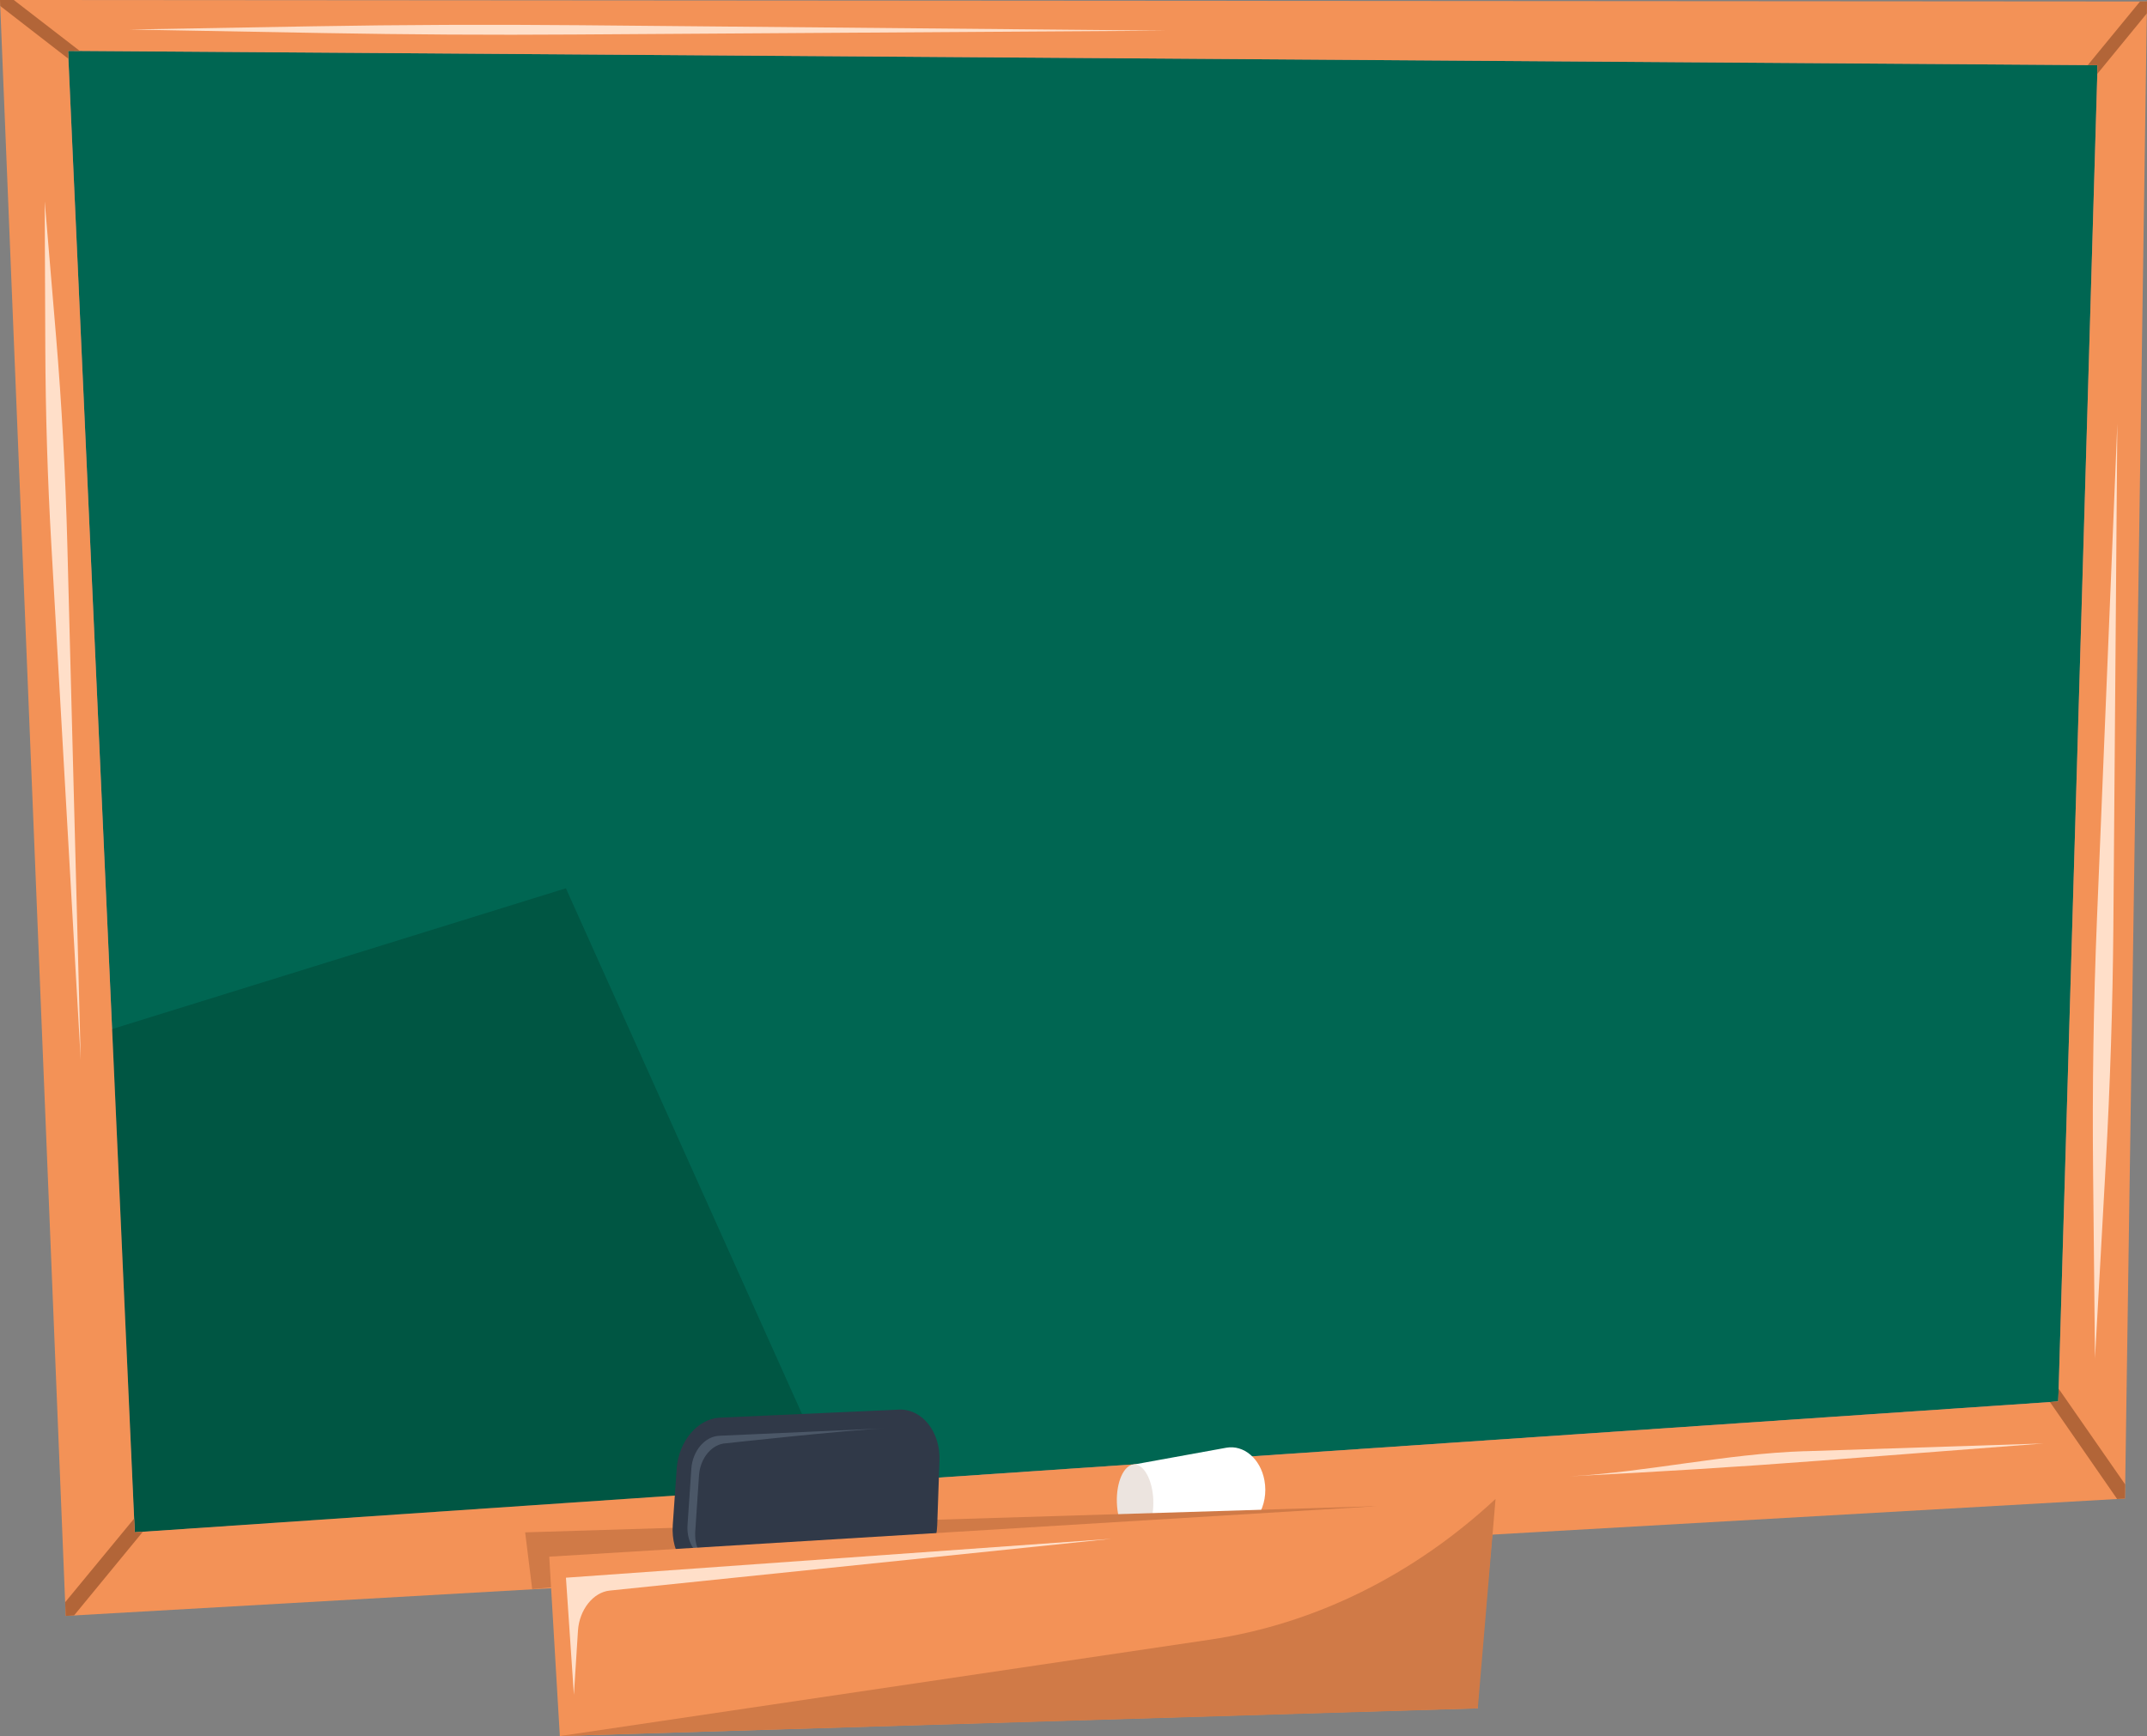 <?xml version="1.0" encoding="UTF-8"?><svg id="Camada_2" xmlns="http://www.w3.org/2000/svg" viewBox="0 0 400 323.52"><rect x="0" y="0" width="400" height="323.52" fill="#808080" stroke="none"/><defs><style>.cls-1{fill:#ffdfc9;}.cls-1,.cls-2,.cls-3,.cls-4,.cls-5,.cls-6,.cls-7,.cls-8,.cls-9,.cls-10{stroke-width:0px;}.cls-2{fill:#006652;}.cls-3{fill:#b26538;}.cls-4{fill:#f39257;}.cls-5{fill:#004b3a;opacity:.58;}.cls-6{fill:#4b5767;}.cls-7{fill:#303948;}.cls-8{fill:#fff;}.cls-9{fill:#ece4df;}.cls-10{fill:#d07a47;}</style></defs><g id="Camada_1-2"><polygon class="cls-2" points="12.68 9.48 25.1 285.56 383.47 261.18 390.79 12.15 12.68 9.48"/><polygon class="cls-5" points="155.57 277.21 105.43 165.54 20.59 191.87 25.1 285.56 155.57 277.21"/><path class="cls-4" d="m0,0l12.24,301.14,383.66-21.87L400,.28,0,0Zm383.47,261.18l-358.36,24.38L12.68,9.48l378.11,2.67-7.32,249.03Z"/><polygon class="cls-3" points="398.7 .28 388.96 12.14 390.79 12.15 390.74 13.77 399.97 2.5 400 .28 398.7 .28"/><polygon class="cls-3" points="383.54 258.8 383.47 261.18 381.92 261.28 394.43 279.35 395.9 279.26 395.94 276.65 383.54 258.8"/><polygon class="cls-3" points="25.1 285.56 24.99 283 12.14 298.59 12.24 301.14 13.8 301.05 26.61 285.46 25.1 285.56"/><polygon class="cls-3" points="12.68 9.48 14.86 9.49 2.57 0 0 0 .05 1.12 12.74 10.95 12.68 9.48"/><path class="cls-1" d="m8.33,37.62l.11,27.27c.05,12.13.42,24.39,1.13,36.74l5.47,95.9-2.49-95.83c-.35-13.43-1.05-26.4-2.1-38.92l-2.11-25.16Z"/><path class="cls-1" d="m390.3,253.3l2.01-36.25c.83-15.02,1.3-29.73,1.42-44.09l.74-93.98-3.8,92.48c-.63,15.38-.88,31.13-.71,47.21l.35,34.64Z"/><path class="cls-1" d="m108.12,4.7c-16.65-.15-33.25-.09-49.74.2l-34.25.6,36.2.66c15.59.28,31.15.38,46.64.27l110.31-.72-109.16-1.01Z"/><path class="cls-1" d="m336.23,270.44c-14.7.48-29.16,3.87-43.78,4.69h0c15.65-.8,31.21-1.74,46.61-2.92l41.7-3.21-44.53,1.45Z"/><path class="cls-8" d="m229.79,285.48l-18.52,1.29-.49-13.76,17.68-3.21c3.27-.59,6.37,2.05,7.11,6.07h0c.88,4.75-1.87,9.34-5.79,9.62Z"/><path class="cls-9" d="m214.86,279.56c.15,3.83-1.26,7.05-3.14,7.18-1.88.13-3.51-2.88-3.64-6.71-.13-3.81,1.28-6.99,3.15-7.11,1.86-.13,3.49,2.84,3.64,6.64Z"/><polygon class="cls-10" points="99.15 296.15 97.84 285.57 256.5 280.69 99.15 296.15"/><path class="cls-7" d="m167.42,262.7l-33.29,1.49c-4.14.19-7.7,4.38-8.06,9.53l-.73,10.49c-.38,5.4,2.82,9.81,7.15,9.81h33.94c4.33,0,7.99-4.41,8.18-9.81l.42-12.01c.19-5.41-3.26-9.7-7.61-9.51Z"/><path class="cls-6" d="m129.55,285.13l.68-10.19c.22-3.24,2.43-5.86,5.03-5.97,0,0,22.39-2.46,29.53-2.78h0c-7.82.35-30.79,1.38-30.79,1.38-2.69.12-4.97,2.82-5.2,6.15l-.71,10.49c-.24,3.47,1.83,6.31,4.61,6.31h.52c-2.69,0-3.91-2.02-3.68-5.39Z"/><path class="cls-4" d="m102.33,290.1l1.97,33.42s171.38-5.25,171.02-5.15c-.35.1,3.31-39.03,3.31-39.03l-176.3,10.76Z"/><path class="cls-10" d="m278.63,279.34h0c-15.32,14.23-33.7,23.33-53.24,26.23l-121.09,17.96,171.02-5.15,3.31-39.03Z"/><path class="cls-1" d="m106.92,315.83l-1.48-21.81,101.64-7.25-93.5,9.65c-3.07.32-5.65,3.58-5.9,7.46l-.76,11.96Z"/></g></svg>